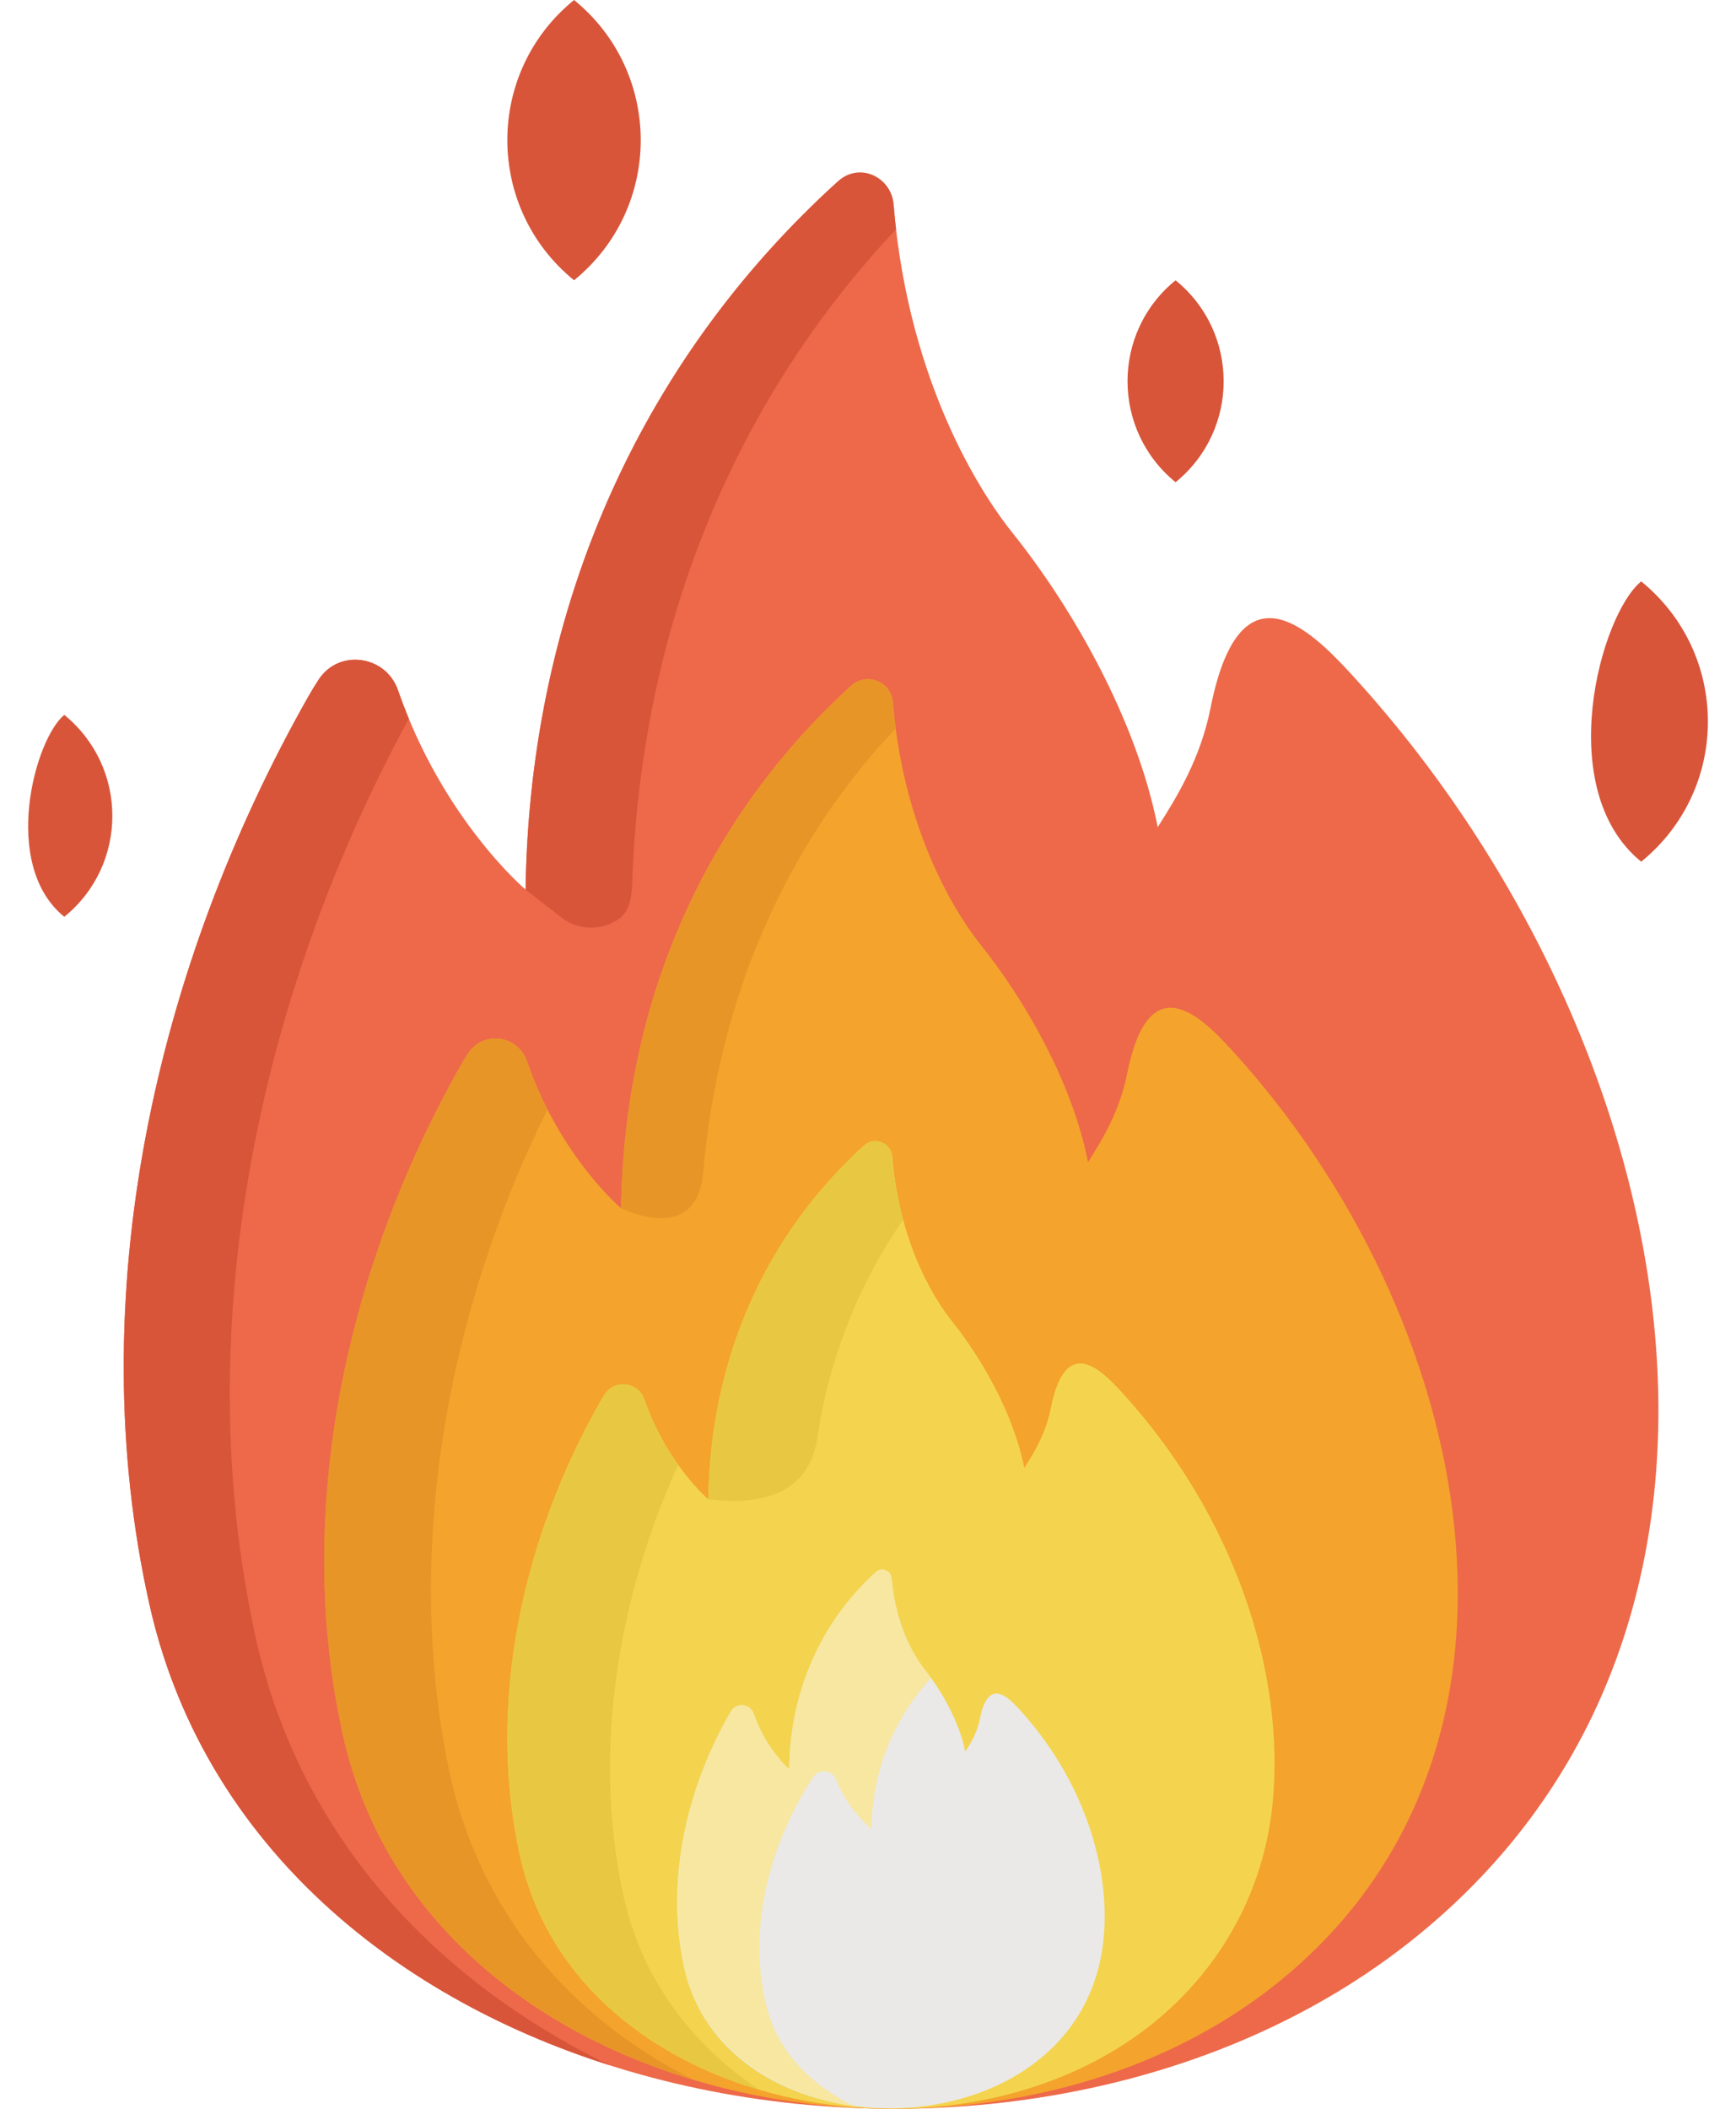 <svg width="28" height="34" viewBox="0 0 28 34" fill="none" xmlns="http://www.w3.org/2000/svg">
<path d="M21.803 10.878C21.094 10.104 19.993 9.06 19.524 11.418C19.365 12.219 18.992 12.837 18.673 13.335C18.329 11.594 17.294 9.792 16.32 8.578C15.955 8.123 14.66 6.316 14.412 3.294C14.374 2.843 13.839 2.631 13.503 2.935C10.3 5.843 8.542 9.841 8.477 14.343C8.477 14.343 7.143 13.219 6.419 11.128C6.224 10.565 5.469 10.457 5.141 10.955C5.08 11.048 5.022 11.143 4.967 11.239C2.496 15.609 1.308 20.915 2.406 25.852C4.244 34.119 16.398 36.431 22.833 31.234C29.129 26.151 27.128 16.688 21.803 10.878Z" fill="#ED694A"/>
<path d="M4.117 26.371C3.031 21.382 4.181 16.024 6.594 11.586C6.531 11.435 6.473 11.282 6.419 11.128C6.224 10.565 5.469 10.457 5.141 10.955C5.08 11.048 5.022 11.143 4.968 11.24C2.496 15.609 1.308 20.916 2.407 25.852C3.245 29.623 6.23 32.154 9.839 33.3C7.023 31.936 4.818 29.598 4.117 26.371ZM10.196 14.261C10.33 10.175 11.807 6.511 14.452 3.697C14.437 3.564 14.423 3.431 14.412 3.298C14.374 2.843 13.858 2.615 13.524 2.917C10.431 5.713 8.545 9.672 8.477 14.343L9.056 14.793C9.342 15.014 9.728 15.005 10 14.802C10.163 14.664 10.186 14.457 10.196 14.261Z" fill="#D8553A"/>
<path d="M19.86 16.922C19.337 16.35 18.523 15.579 18.177 17.32C18.059 17.912 17.784 18.369 17.549 18.736C17.295 17.451 16.53 16.12 15.81 15.223C15.541 14.887 14.585 13.553 14.401 11.32C14.373 10.987 13.978 10.83 13.73 11.055C11.364 13.203 10.066 16.156 10.018 19.481C10.018 19.481 9.032 18.651 8.497 17.106C8.353 16.69 7.796 16.611 7.554 16.979C7.509 17.047 7.466 17.117 7.425 17.189C5.6 20.416 4.722 24.335 5.534 27.982C6.891 34.088 15.868 35.796 20.621 31.957C25.271 28.203 23.793 21.214 19.86 16.922Z" fill="#F4A32C"/>
<path d="M7.226 28.461C6.507 24.896 7.252 21.072 8.83 17.887C8.701 17.635 8.59 17.374 8.497 17.107C8.353 16.691 7.795 16.611 7.553 16.979C7.508 17.047 7.465 17.117 7.425 17.189C5.6 20.416 4.722 24.336 5.533 27.982C6.165 30.822 8.444 32.71 11.181 33.531C9.237 32.556 7.706 30.843 7.226 28.461Z" fill="#E89528"/>
<path d="M18.086 22.439C17.732 22.052 17.181 21.53 16.947 22.709C16.867 23.11 16.681 23.419 16.521 23.668C16.349 22.797 15.832 21.896 15.345 21.289C15.162 21.062 14.515 20.159 14.391 18.647C14.372 18.422 14.104 18.316 13.937 18.468C12.335 19.922 11.456 21.921 11.424 24.172C11.424 24.172 10.757 23.61 10.394 22.564C10.297 22.283 9.919 22.229 9.756 22.478C9.725 22.524 9.696 22.572 9.669 22.62C8.433 24.805 7.839 27.458 8.388 29.926C9.307 34.06 15.384 35.216 18.602 32.617C19.703 31.728 20.386 30.474 20.525 29.087C20.734 26.987 19.926 24.446 18.086 22.439Z" fill="#F4D44E"/>
<path d="M16.44 27.559C16.243 27.343 15.936 27.053 15.806 27.709C15.761 27.933 15.658 28.105 15.569 28.243C15.473 27.758 15.185 27.256 14.913 26.918C14.811 26.791 14.451 26.288 14.381 25.446C14.371 25.321 14.222 25.262 14.128 25.346C13.236 26.156 12.746 27.27 12.728 28.524C12.728 28.524 12.357 28.211 12.155 27.628C12.101 27.472 11.89 27.442 11.799 27.58C11.782 27.607 11.765 27.634 11.751 27.66C11.062 28.877 10.731 30.355 11.037 31.73C11.735 34.867 17.449 34.772 17.799 31.263C17.916 30.093 17.465 28.677 16.44 27.559Z" fill="#EAE9E8"/>
<path d="M12.364 32.352C12.058 31.122 12.389 29.8 13.078 28.711C13.092 28.688 13.108 28.664 13.126 28.64C13.217 28.516 13.427 28.543 13.482 28.683C13.684 29.205 14.055 29.485 14.055 29.485C14.07 28.563 14.404 27.726 15.017 27.055C14.88 26.865 14.46 26.407 14.381 25.446C14.371 25.321 14.222 25.262 14.128 25.346C13.236 26.156 12.746 27.27 12.728 28.524C12.728 28.524 12.357 28.211 12.155 27.629C12.101 27.472 11.89 27.442 11.799 27.581C11.782 27.607 11.765 27.634 11.751 27.66C11.062 28.877 10.731 30.355 11.037 31.73C11.321 33.005 12.485 33.771 13.771 33.956C13.077 33.615 12.544 33.075 12.364 32.352Z" fill="#F7E7A1"/>
<path d="M9.259 4.519C10.695 3.351 10.691 1.165 9.259 0C7.822 1.168 7.826 3.353 9.259 4.519ZM26.471 13.893C27.907 12.725 27.904 10.54 26.471 9.374C25.814 9.908 25.038 12.728 26.471 13.893ZM1.037 14.782C2.072 13.941 2.069 12.366 1.037 11.526C0.564 11.911 0.004 13.943 1.037 14.782ZM18.961 7.775C19.996 6.933 19.994 5.359 18.961 4.519C17.926 5.36 17.929 6.935 18.961 7.775Z" fill="#D8553A"/>
<path d="M11.338 18.947C11.575 16.142 12.647 13.647 14.446 11.745C14.427 11.604 14.412 11.462 14.4 11.32C14.373 10.987 13.977 10.83 13.73 11.055C11.855 12.757 10.652 14.965 10.209 17.463L10.208 17.463C10.17 17.684 10.136 17.907 10.109 18.13C10.109 18.13 10.109 18.13 10.109 18.131C10.055 18.579 10.024 19.03 10.017 19.482C10.067 19.491 11.201 20.074 11.338 18.947Z" fill="#E89528"/>
<path d="M10.044 30.513C9.556 28.207 9.972 25.748 10.938 23.617C10.708 23.294 10.525 22.939 10.395 22.564C10.297 22.283 9.919 22.229 9.756 22.478C9.725 22.524 9.696 22.572 9.669 22.62C8.433 24.805 7.839 27.458 8.388 29.926C8.818 31.862 10.38 33.145 12.249 33.695C11.161 32.972 10.338 31.903 10.044 30.513ZM13.187 23.164C13.349 22.007 13.822 20.732 14.567 19.666C14.486 19.365 14.422 19.025 14.391 18.647C14.372 18.422 14.104 18.316 13.937 18.468C12.939 19.374 12.223 20.492 11.816 21.75L11.815 21.75C11.751 21.948 11.66 22.275 11.605 22.534C11.606 22.534 11.606 22.534 11.607 22.533C11.492 23.072 11.431 23.621 11.424 24.172C12.32 24.284 13.061 24.062 13.187 23.164Z" fill="#E8C842"/>
</svg>
